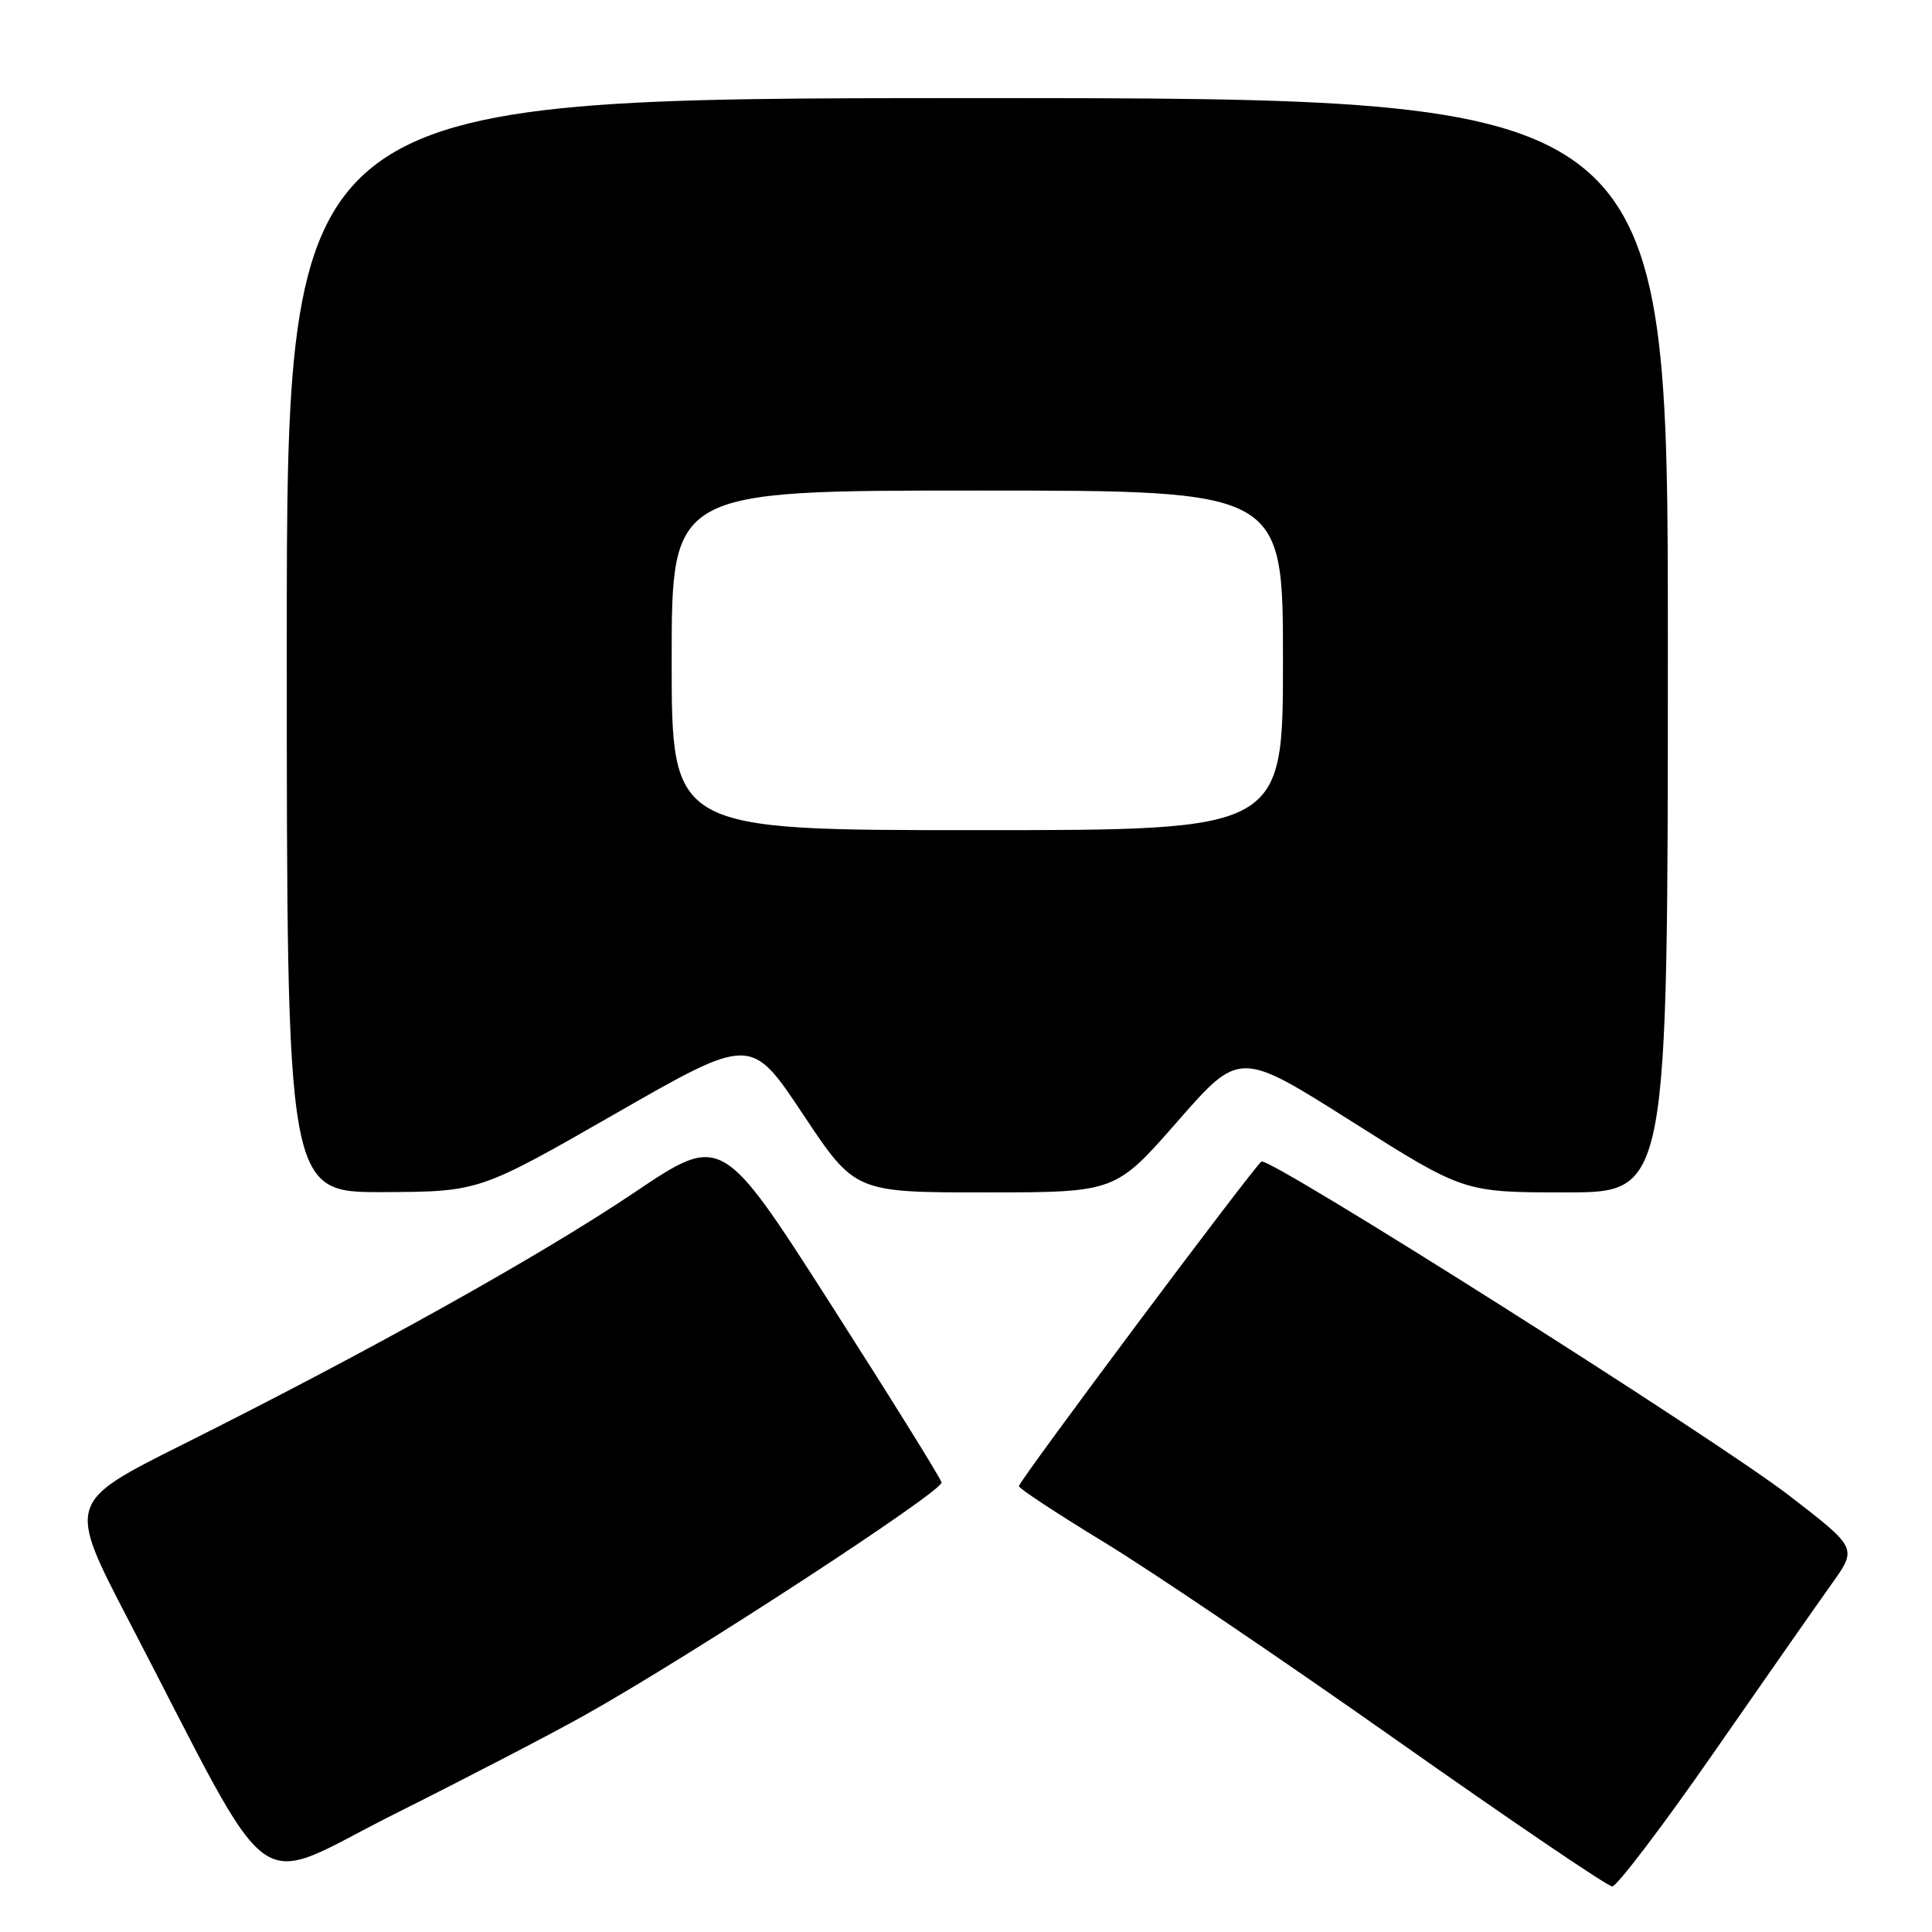 <?xml version="1.0" encoding="UTF-8" standalone="no"?>
<!DOCTYPE svg PUBLIC "-//W3C//DTD SVG 1.1//EN" "http://www.w3.org/Graphics/SVG/1.1/DTD/svg11.dtd" >
<svg xmlns="http://www.w3.org/2000/svg" xmlns:xlink="http://www.w3.org/1999/xlink" version="1.1" viewBox="0 0 256 256">
 <g >
 <path fill="currentColor"
d=" M 227.07 232.25 C 233.85 222.49 240.91 212.39 242.75 209.82 C 246.09 205.13 246.09 205.13 237.14 198.22 C 227.44 190.72 168.22 153.24 167.15 153.91 C 166.17 154.54 135.00 196.25 135.01 196.92 C 135.02 197.24 140.09 200.57 146.26 204.33 C 152.44 208.08 169.88 219.88 185.00 230.54 C 200.12 241.20 213.00 249.94 213.62 249.96 C 214.23 249.98 220.29 242.01 227.07 232.25 Z  M 77.50 227.26 C 91.50 219.42 125.03 197.54 124.76 196.43 C 124.62 195.84 118.00 185.20 110.06 172.79 C 95.62 150.24 95.62 150.24 84.06 158.01 C 71.66 166.36 48.89 179.06 24.20 191.41 C 8.90 199.06 8.90 199.06 17.08 214.78 C 37.01 253.07 32.88 250.07 52.31 240.35 C 61.76 235.62 73.10 229.73 77.50 227.26 Z  M 81.50 147.59 C 99.50 137.27 99.50 137.27 106.39 147.63 C 113.29 158.00 113.29 158.00 130.54 158.00 C 147.79 158.00 147.79 158.00 156.02 148.60 C 164.25 139.20 164.25 139.20 179.11 148.60 C 193.97 158.00 193.97 158.00 207.48 158.00 C 221.00 158.00 221.00 158.00 221.00 85.50 C 221.00 13.00 221.00 13.00 129.50 13.00 C 38.00 13.00 38.00 13.00 38.00 85.50 C 38.00 158.00 38.00 158.00 50.75 157.96 C 63.50 157.91 63.50 157.91 81.50 147.59 Z  M 89.00 87.50 C 89.00 65.00 89.00 65.00 129.50 65.00 C 170.00 65.00 170.00 65.00 170.00 87.50 C 170.00 110.00 170.00 110.00 129.50 110.00 C 89.00 110.00 89.00 110.00 89.00 87.50 Z "/>
</g>
</svg>